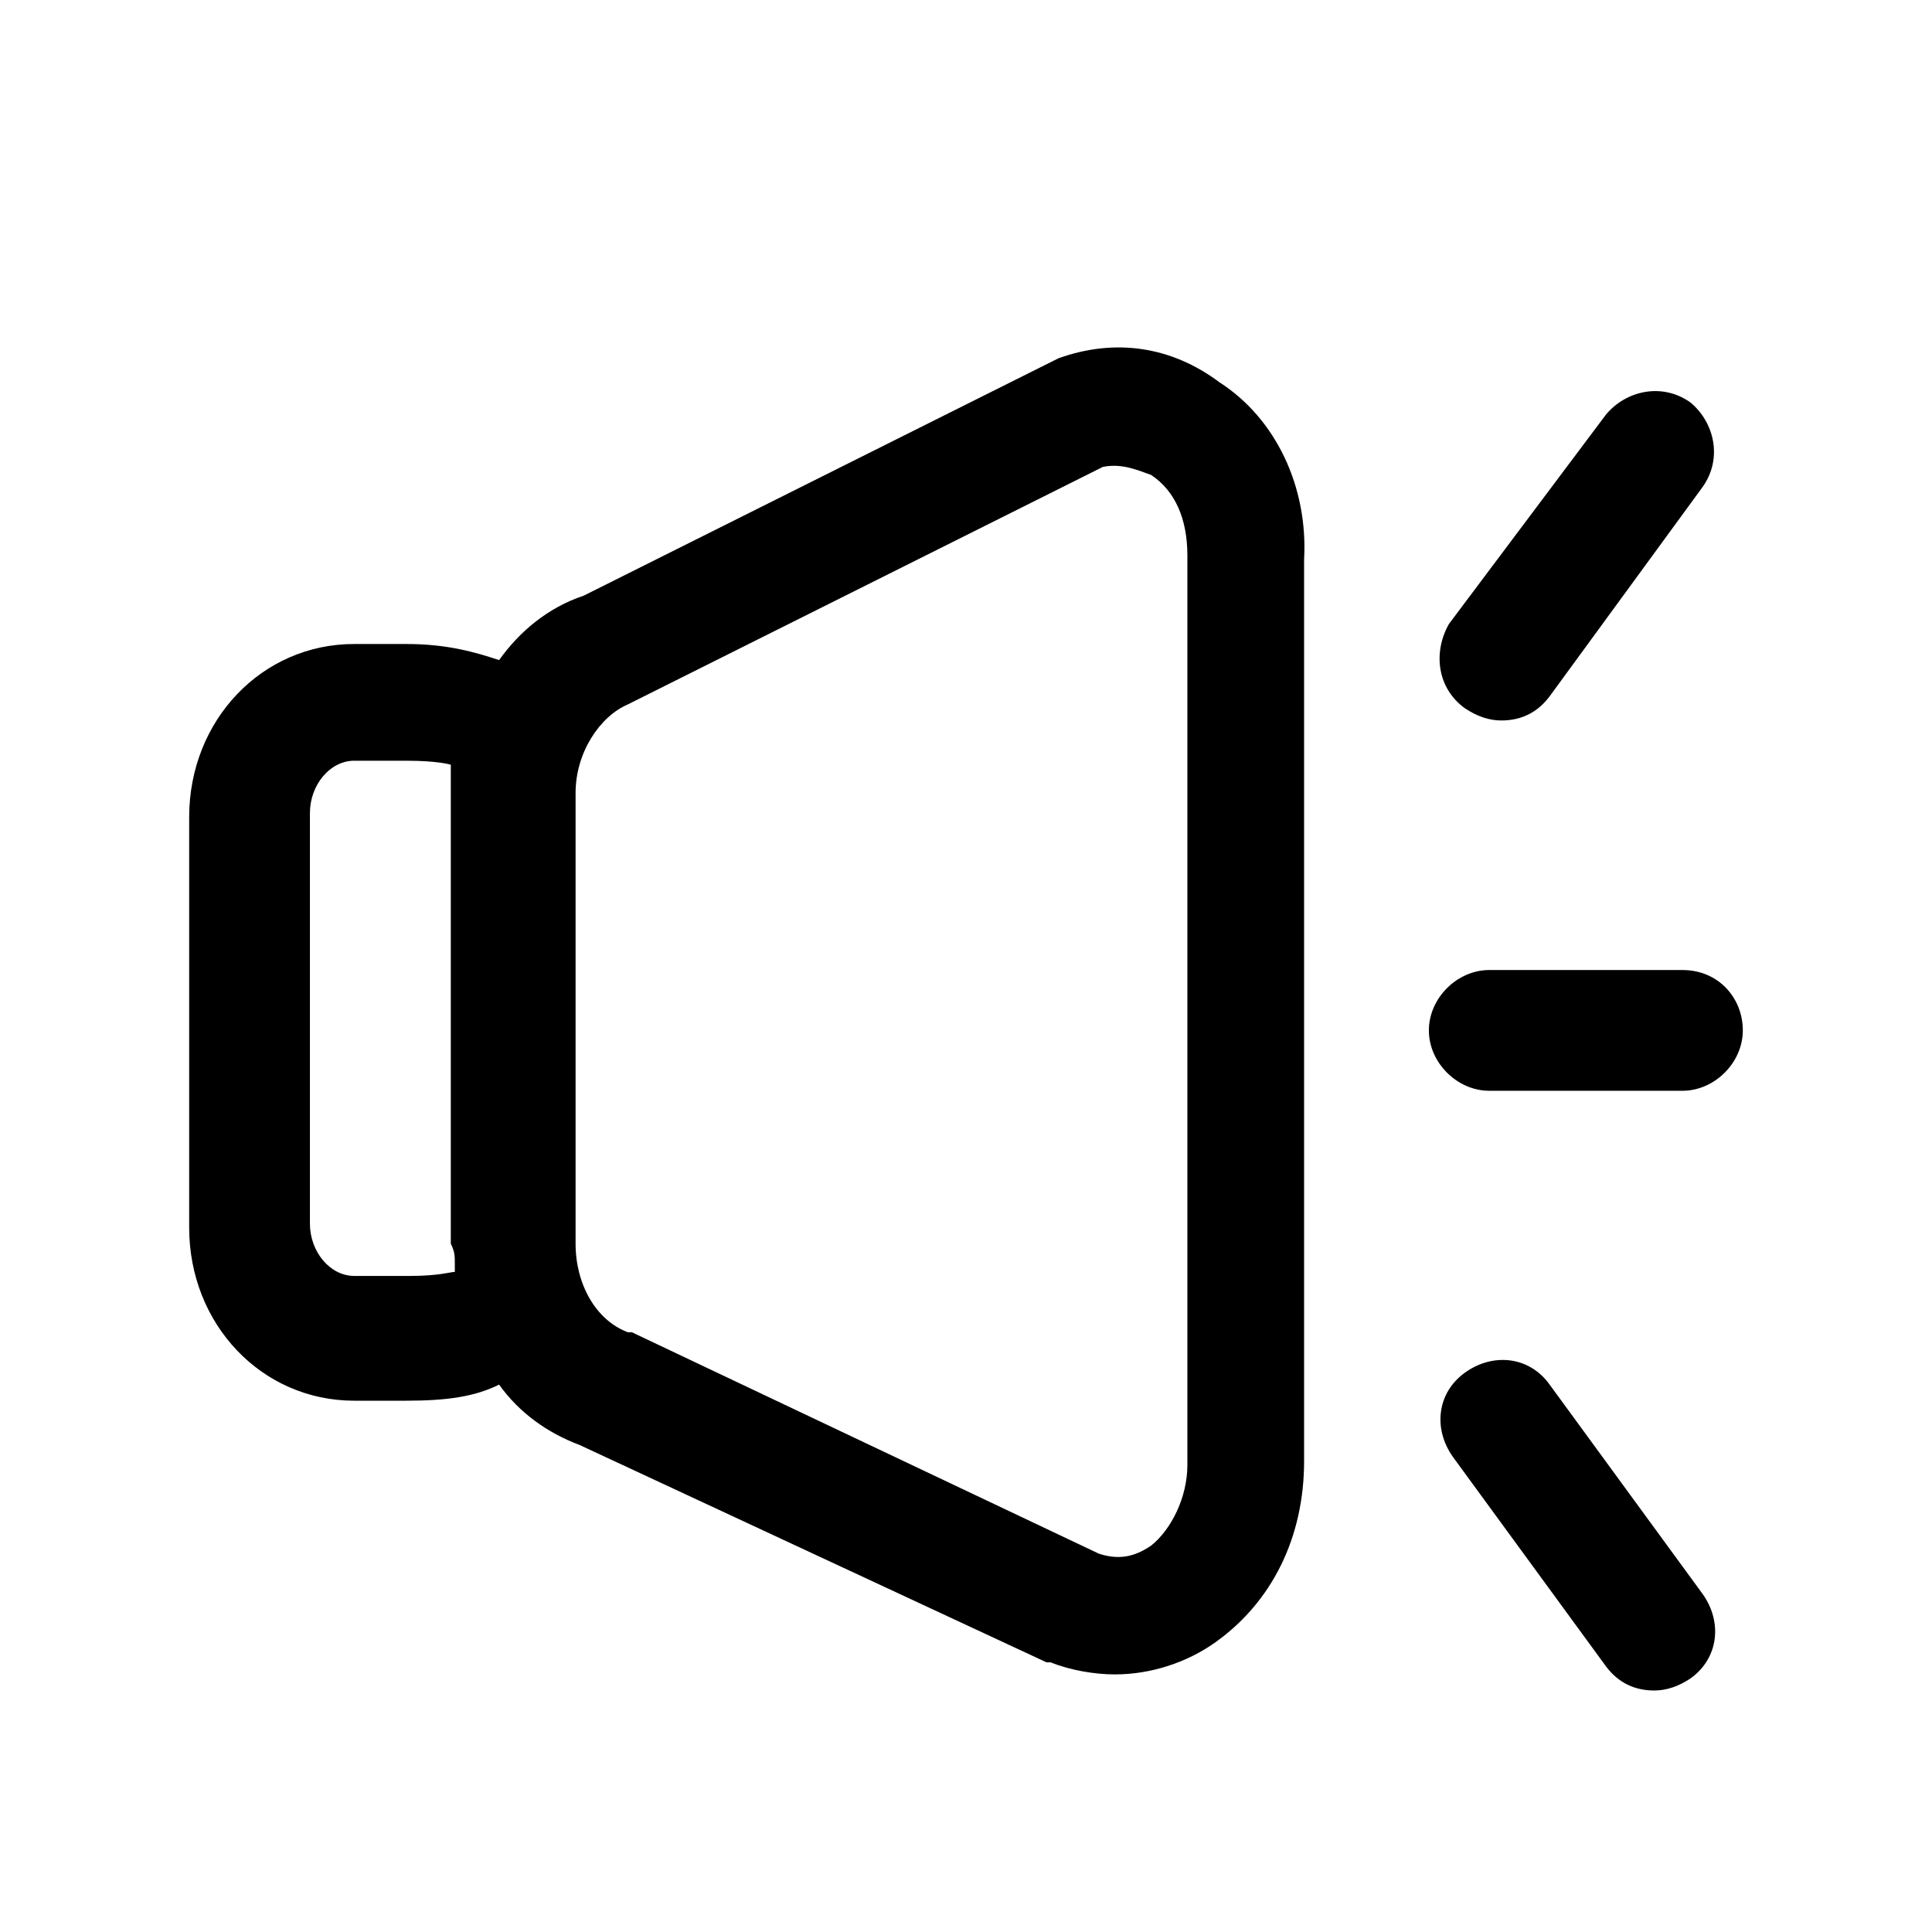 <?xml version="1.0" standalone="no"?><!DOCTYPE svg PUBLIC "-//W3C//DTD SVG 1.1//EN" "http://www.w3.org/Graphics/SVG/1.1/DTD/svg11.dtd"><svg t="1597146598333" class="icon" viewBox="0 0 1024 1024" version="1.1" xmlns="http://www.w3.org/2000/svg" p-id="1860" xmlns:xlink="http://www.w3.org/1999/xlink" width="200" height="200"><defs><style type="text/css"></style></defs><path d="M646.4 202.667c-25.6-19.2-55.467-23.467-85.333-12.8l-251.733 125.867c-19.2 6.4-34.133 19.2-44.8 34.133-12.8-4.267-27.733-8.533-49.067-8.533H187.733c-49.067 0-87.467 40.533-87.467 91.733v217.6c0 51.2 38.4 91.733 87.467 91.733h27.733c21.333 0 36.267-2.133 49.067-8.533 10.667 14.933 25.6 25.6 42.667 32L554.667 881.067h2.133c10.667 4.267 23.467 6.4 34.133 6.4 19.2 0 38.4-6.4 53.333-17.067 29.867-21.333 46.933-55.467 46.933-96V296.533c2.133-38.4-14.933-74.667-44.8-93.867z m-405.333 467.2v4.267c-2.133 0-8.533 2.133-23.467 2.133H187.733c-12.8 0-23.467-12.8-23.467-27.733V430.933c0-14.933 10.667-27.733 23.467-27.733h27.733c17.067 0 23.467 2.133 23.467 2.133V659.2c2.133 4.267 2.133 6.4 2.133 10.667z m388.267 106.667c0 17.067-8.533 34.133-19.2 42.667-6.4 4.267-14.933 8.533-27.733 4.267l-247.467-117.333h-2.133c-17.067-6.4-27.733-25.6-27.733-46.933V420.267c0-21.333 12.8-40.533 27.733-46.933l251.733-125.867c10.667-2.133 19.2 2.133 25.6 4.267 12.8 8.533 19.2 23.467 19.2 42.667v482.133zM776.533 375.467c6.4 4.267 12.8 6.4 19.2 6.4 10.667 0 19.2-4.267 25.6-12.8l81.067-110.933c10.667-14.933 6.4-34.133-6.4-44.8-14.933-10.667-34.133-6.4-44.8 6.4L768 330.667c-8.533 14.933-6.4 34.133 8.533 44.8zM821.333 733.867c-10.667-14.933-29.867-17.067-44.8-6.4-14.933 10.667-17.067 29.867-6.4 44.8l81.067 110.933c6.4 8.533 14.933 12.8 25.6 12.8 6.4 0 12.8-2.133 19.2-6.4 14.933-10.667 17.067-29.867 6.4-44.8l-81.067-110.933zM891.733 514.133H789.333c-17.067 0-32 14.933-32 32s14.933 32 32 32h102.4c17.067 0 32-14.933 32-32s-12.8-32-32-32z" p-id="1861"></path></svg>
